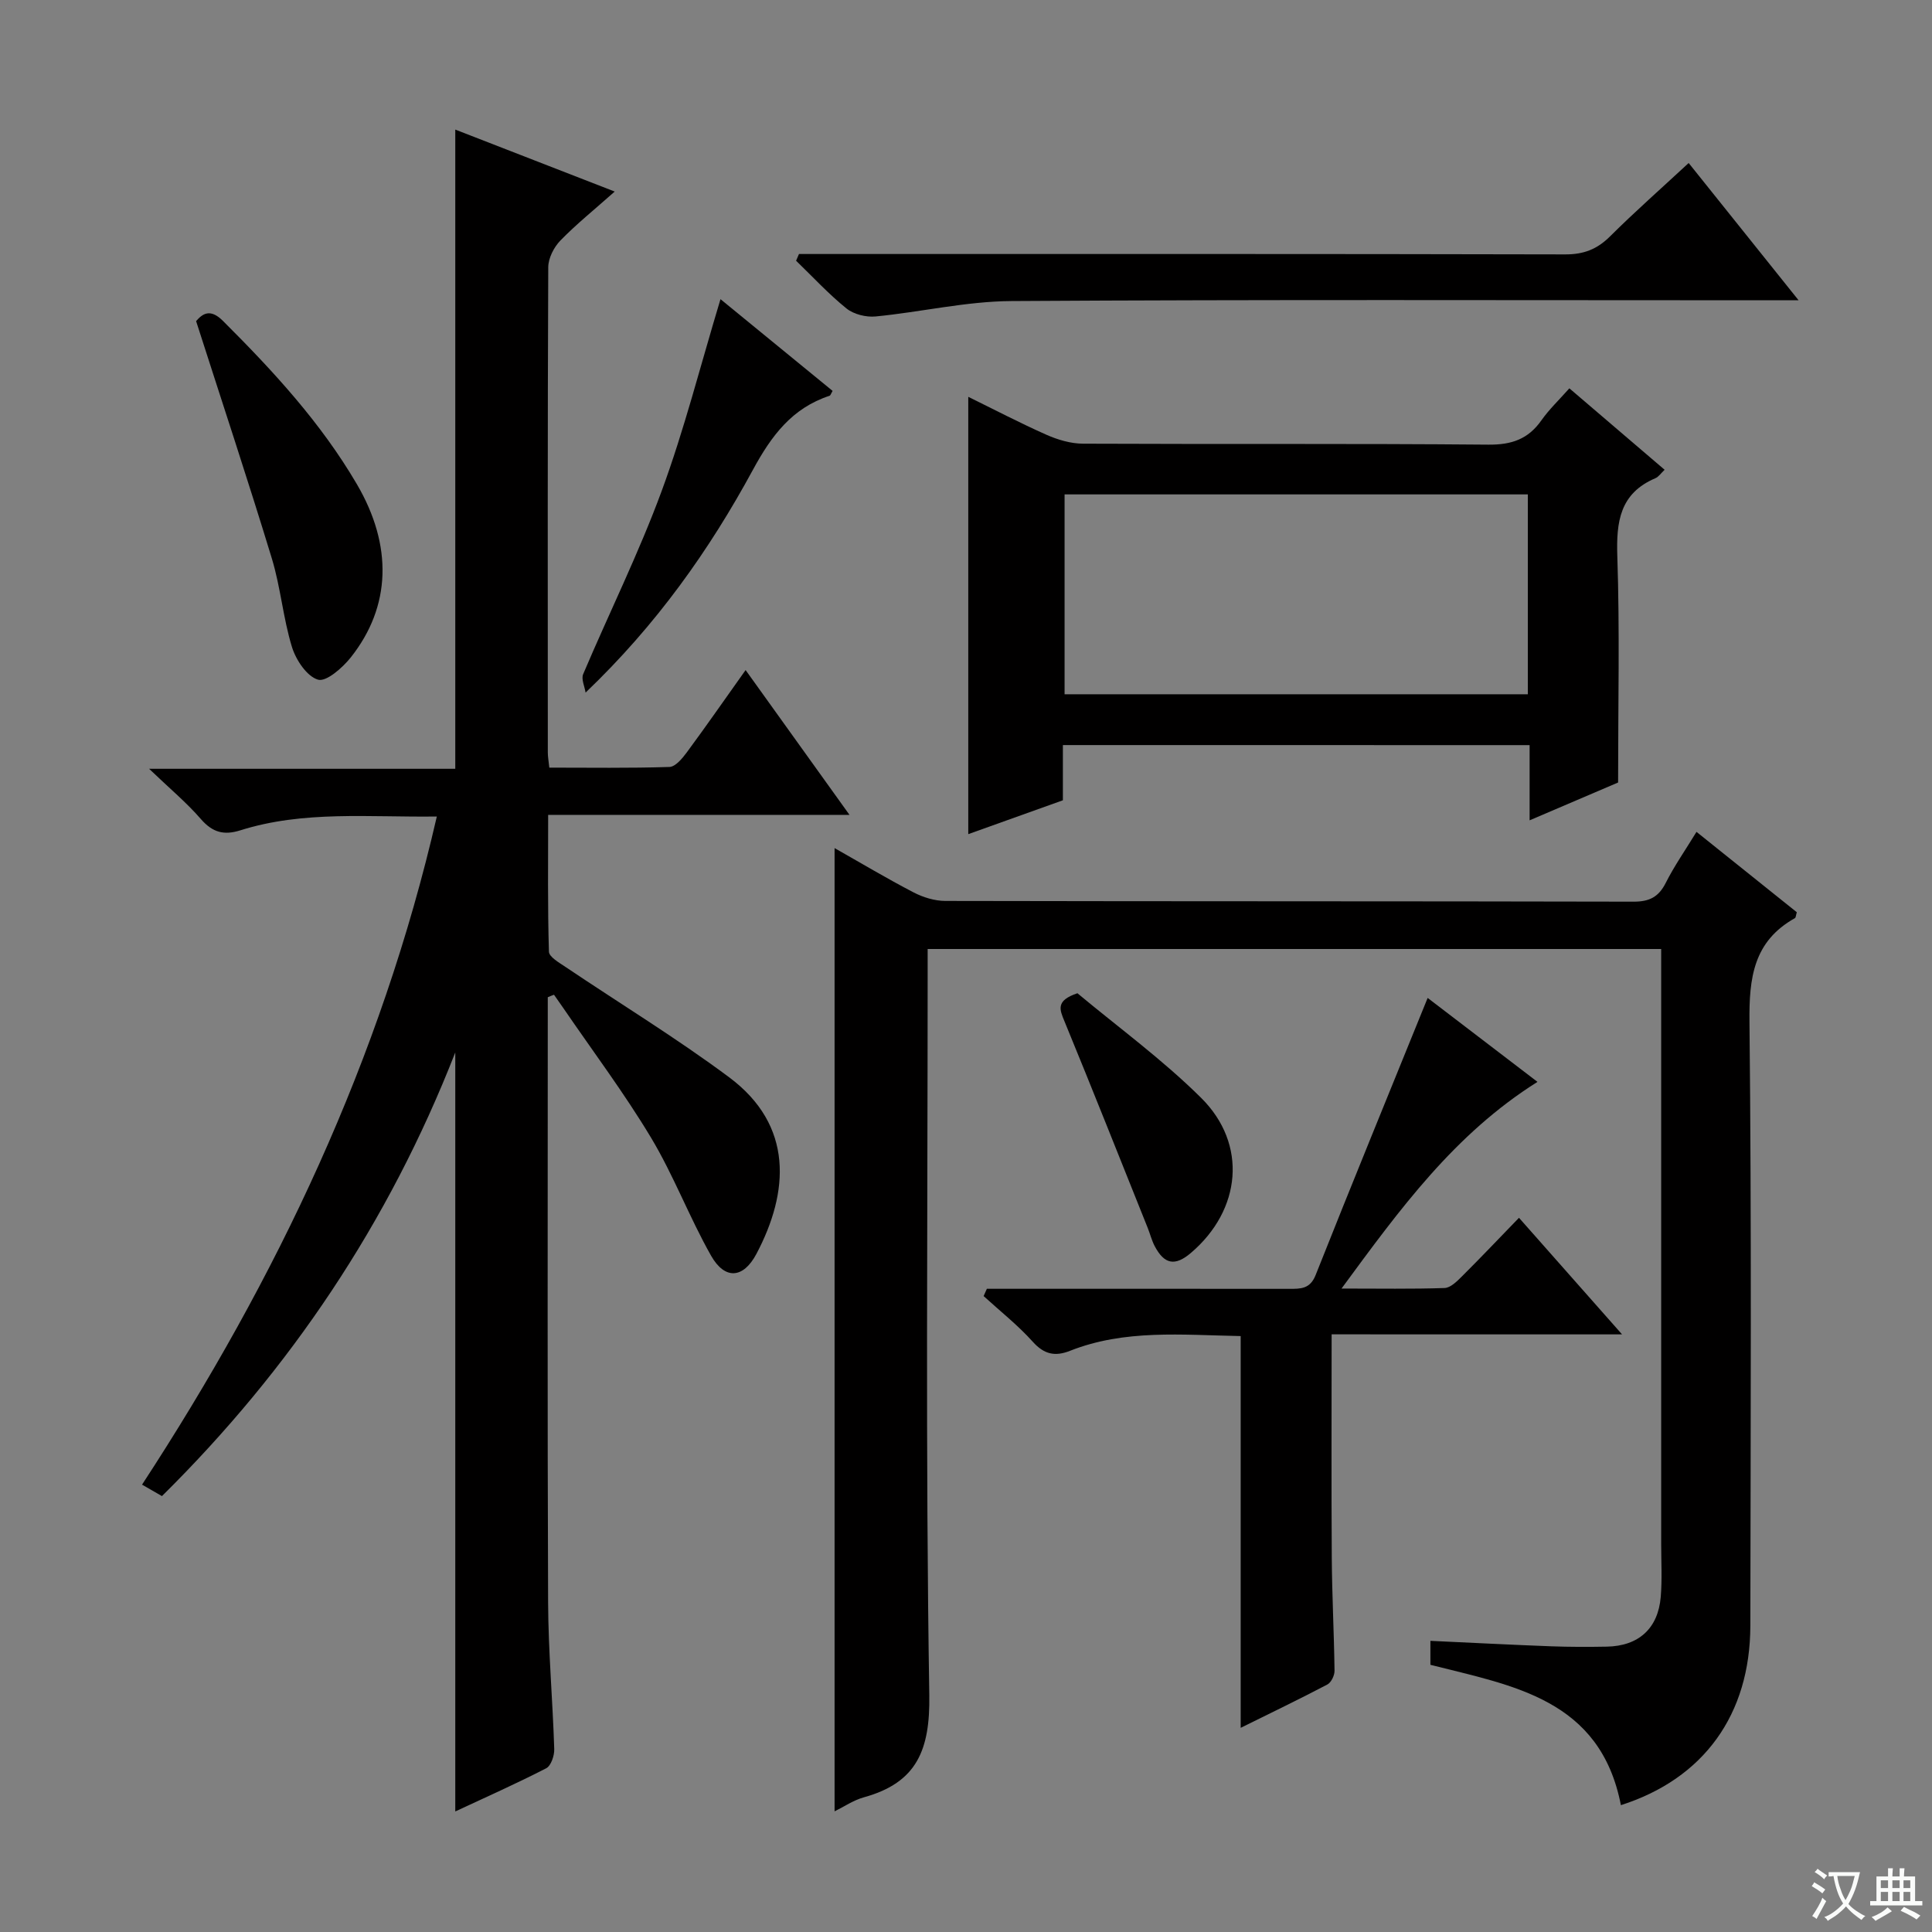 <svg enable-background="new 0 0 400 400" viewBox="0 0 400 400" xmlns="http://www.w3.org/2000/svg"><rect x="0" y="0" width="400" height="400" fill="#808080" stroke="none"/><path d="m377.9 391.2c-.2.3-.4.5-.6.8-.7-.6-1.4-1-2.2-1.5.2-.3.4-.5.5-.8.6.4 1.4.8 2.3 1.5zm-1.8 6.1c-.2-.2-.5-.4-.9-.6.4-.6.8-1.2 1.2-1.9s.7-1.3.9-1.9c.3.3.5.5.8.7-.7 1.3-1.4 2.6-2 3.7zm2.2-9c-.3.3-.5.5-.6.8-.6-.6-1.3-1.1-2-1.5.3-.3.5-.5.6-.7.6.5 1.3.9 2 1.4zm.3.2v-.9h2 4.5c-.3 1.3-.6 2.5-1 3.6s-.9 2.1-1.4 3c.4.5 1 1 1.6 1.4s1.2.8 1.9 1.1c-.3.2-.5.4-.8.8-.4-.3-1-.7-1.6-1.2s-1.2-1.1-1.6-1.6c-.5.6-1.1 1.1-1.7 1.6s-1.4.9-2.1 1.4c-.1-.3-.3-.5-.7-.8.6-.2 1.2-.5 1.9-1s1.4-1.1 2-1.8c-.5-.8-.9-1.6-1.2-2.5s-.6-2-.8-3.2c-.4.1-.7.1-1 .1zm2.5 2.7c.3 1 .7 1.7 1 2.2.3-.5.6-1.1 1-2s.6-1.9.9-3h-3.2-.4c.1.9.3 1.8.7 2.8z" fill="#fafbfa"/><path d="m396.5 388.5v1.5 3.6h1.5v.9c-.4 0-1 0-1.7 0h-7.9c-.5 0-.9 0-1.2 0v-.9h1.3v-3.5c0-.7 0-1.2 0-1.6h2.4c0-.8 0-1.4 0-1.7h1c0 .3-.1.8-.1 1.7h1.5c0-.8 0-1.4 0-1.7h1c0 .3-.1.9-.1 1.7zm-8.2 9.2c-.2-.3-.5-.5-.8-.8.8-.3 1.4-.6 1.9-.9s1-.7 1.4-1.1c.3.3.6.5.9.8-1.6 1-2.8 1.6-3.4 2zm2.6-6.8v-1.6h-1.5v1.6zm0 2.7v-1.9h-1.5v1.9zm2.4-2.7v-1.6h-1.5v1.6zm0 2.7v-1.9h-1.5v1.9zm.2 2 .7-.8c.4.2.9.5 1.6.8s1.3.7 1.8 1c-.3.3-.5.5-.8.8-.4-.3-1.5-1-3.3-1.8zm2-4.7v-1.6h-1.4v1.6zm0 2.7v-1.9h-1.4v1.9z" fill="#fafbfa"/><g fill="#010000"><path d="m113.41 206.47v5.28c0 40-.09 79.99.07 119.99.04 10.13.95 20.26 1.27 30.39.04 1.34-.66 3.45-1.66 3.97-6.16 3.17-12.5 5.99-18.83 8.94 0-52.37 0-104.28 0-157.14-13.81 35.33-34.19 65.61-60.73 91.85-1.33-.76-2.46-1.41-4.12-2.37 27.93-42.76 49.47-88.07 61.03-138.33-14.03.19-27.55-1.28-40.68 2.86-3.42 1.08-5.77.43-8.17-2.33-2.92-3.38-6.41-6.28-10.72-10.41h63.39c0-44.35 0-88.06 0-132.34 10.48 4.07 20.94 8.14 33.01 12.83-4.23 3.76-7.95 6.75-11.25 10.14-1.34 1.38-2.5 3.65-2.51 5.52-.15 33.5-.1 66.99-.09 100.49 0 .81.15 1.62.31 3.12 8.37 0 16.62.13 24.87-.14 1.24-.04 2.66-1.76 3.58-3 4.04-5.47 7.92-11.06 12.19-17.06 7.16 9.97 14.08 19.62 21.51 29.98-21 0-41.33 0-62.39 0 0 9.82-.12 19.08.16 28.32.03 1.09 2.11 2.27 3.41 3.15 11.29 7.6 22.94 14.71 33.85 22.82 13.47 10.01 12.46 23.82 5.7 36.6-2.71 5.12-6.53 5.42-9.39.38-4.49-7.93-7.73-16.59-12.41-24.4-5.55-9.25-12.06-17.92-18.16-26.84-.64-.94-1.3-1.86-1.95-2.79-.43.15-.86.33-1.29.52z"/><path d="m335.59 373.74c-4.28-22-22.39-24.72-39.44-29.06 0-1.46 0-2.89 0-4.96 8.49.39 16.75.82 25.01 1.13 3.83.14 7.67.14 11.5.07 6.59-.12 10.63-3.75 11.18-10.31.3-3.64.09-7.33.09-10.99 0-38.99 0-77.99 0-116.98 0-1.96 0-3.92 0-6.16-50.75 0-100.99 0-151.87 0v5.99c0 49.49-.45 98.99.34 148.47.18 11.36-2.56 18.14-13.53 21.17-2.17.6-4.13 1.95-6.08 2.91 0-66.58 0-132.83 0-199.43 5.41 3.06 10.81 6.29 16.37 9.18 1.97 1.02 4.35 1.75 6.55 1.76 47.49.1 94.98.04 142.48.15 3.28.01 5.2-.95 6.68-3.88 1.78-3.53 4.07-6.8 6.37-10.57 7.19 5.77 14.03 11.24 20.77 16.64-.2.66-.2 1.12-.39 1.22-8.6 4.81-9.51 12.39-9.41 21.5.44 41.66.24 83.32.18 124.98-.03 18.44-9.67 31.7-26.8 37.17z"/><path d="m220.06 154.26v11.43c-6.51 2.33-12.98 4.64-19.59 7.01 0-30.34 0-60.21 0-90.54 5.33 2.61 10.7 5.42 16.22 7.87 2.34 1.03 5.01 1.82 7.54 1.83 27.98.13 55.96-.05 83.94.2 4.8.04 8.22-1.14 10.95-5.02 1.6-2.27 3.65-4.22 5.8-6.64 6.65 5.69 13.06 11.16 19.72 16.86-.78.74-1.25 1.47-1.91 1.75-7.37 3.14-8.12 9.01-7.88 16.21.51 15.28.16 30.58.16 46.79-5.01 2.14-11.18 4.77-18.32 7.83 0-5.7 0-10.55 0-15.57-32.54-.01-64.29-.01-96.63-.01zm96.26-51.9c-32.3 0-64.18 0-95.91 0v41.38h95.91c0-13.85 0-27.44 0-41.38z"/><path d="m275.7 276.26c0 15.97-.07 31.09.03 46.21.05 7.82.47 15.63.57 23.45.01.97-.69 2.42-1.49 2.84-5.67 2.98-11.44 5.76-17.94 8.97 0-27.49 0-54.05 0-81.11-12.22-.23-23.99-1.43-35.33 3.05-3.08 1.22-5.36.76-7.72-1.88-3.08-3.43-6.76-6.33-10.17-9.45.22-.5.45-1.01.67-1.51h5.11c19.15 0 38.3-.01 57.46.01 2.37 0 4.34.07 5.5-2.86 7.58-19.1 15.38-38.11 23.19-57.37 6.83 5.22 14.55 11.12 22.74 17.38-17.18 10.8-28.45 26.3-40.57 42.79 7.9 0 14.62.12 21.33-.11 1.23-.04 2.57-1.38 3.58-2.39 3.89-3.87 7.66-7.85 11.83-12.15 7.07 7.99 13.75 15.55 21.34 24.14-20.86-.01-40.64-.01-60.13-.01z"/><path d="m165.42 52.59h5.83c50.94 0 101.89-.04 152.83.08 3.8.01 6.57-1.06 9.24-3.71 5.18-5.15 10.67-9.99 16.3-15.21 7.38 9.21 14.62 18.25 22.76 28.42-2.94 0-4.8 0-6.66 0-52.11 0-104.22-.17-156.33.16-9.37.06-18.72 2.28-28.11 3.19-1.97.19-4.51-.44-6.02-1.65-3.72-3-6.99-6.56-10.44-9.89.21-.46.4-.92.6-1.39z"/><path d="m40.6 66.48c1.33-1.53 2.91-2.68 5.55-.05 10.39 10.36 20.29 21.09 27.75 33.84 7.42 12.68 7.09 25.28-1.26 35.82-1.71 2.16-5.08 5.12-6.79 4.63-2.31-.67-4.57-4.07-5.4-6.75-1.84-5.99-2.35-12.39-4.18-18.38-4.92-16.16-10.24-32.19-15.67-49.11z"/><path d="m121.24 143.39c-.2-1.28-.94-2.8-.5-3.82 5.37-12.66 11.51-25.03 16.25-37.91 4.68-12.7 8-25.89 12.18-39.72 7.78 6.36 15.5 12.68 23.21 18.99-.33.55-.43.95-.63 1.01-7.77 2.55-12.03 8.27-15.85 15.3-9.05 16.68-19.99 32.13-34.66 46.15z"/><path d="m223.07 205.64c8.22 6.87 17.53 13.65 25.61 21.66 9.67 9.59 8.31 23.21-2.1 32.09-3.28 2.8-5.51 2.42-7.52-1.41-.61-1.16-.93-2.48-1.42-3.71-5.73-14.29-11.4-28.6-17.26-42.84-1-2.42-1.85-4.27 2.69-5.79z"/></g></svg>